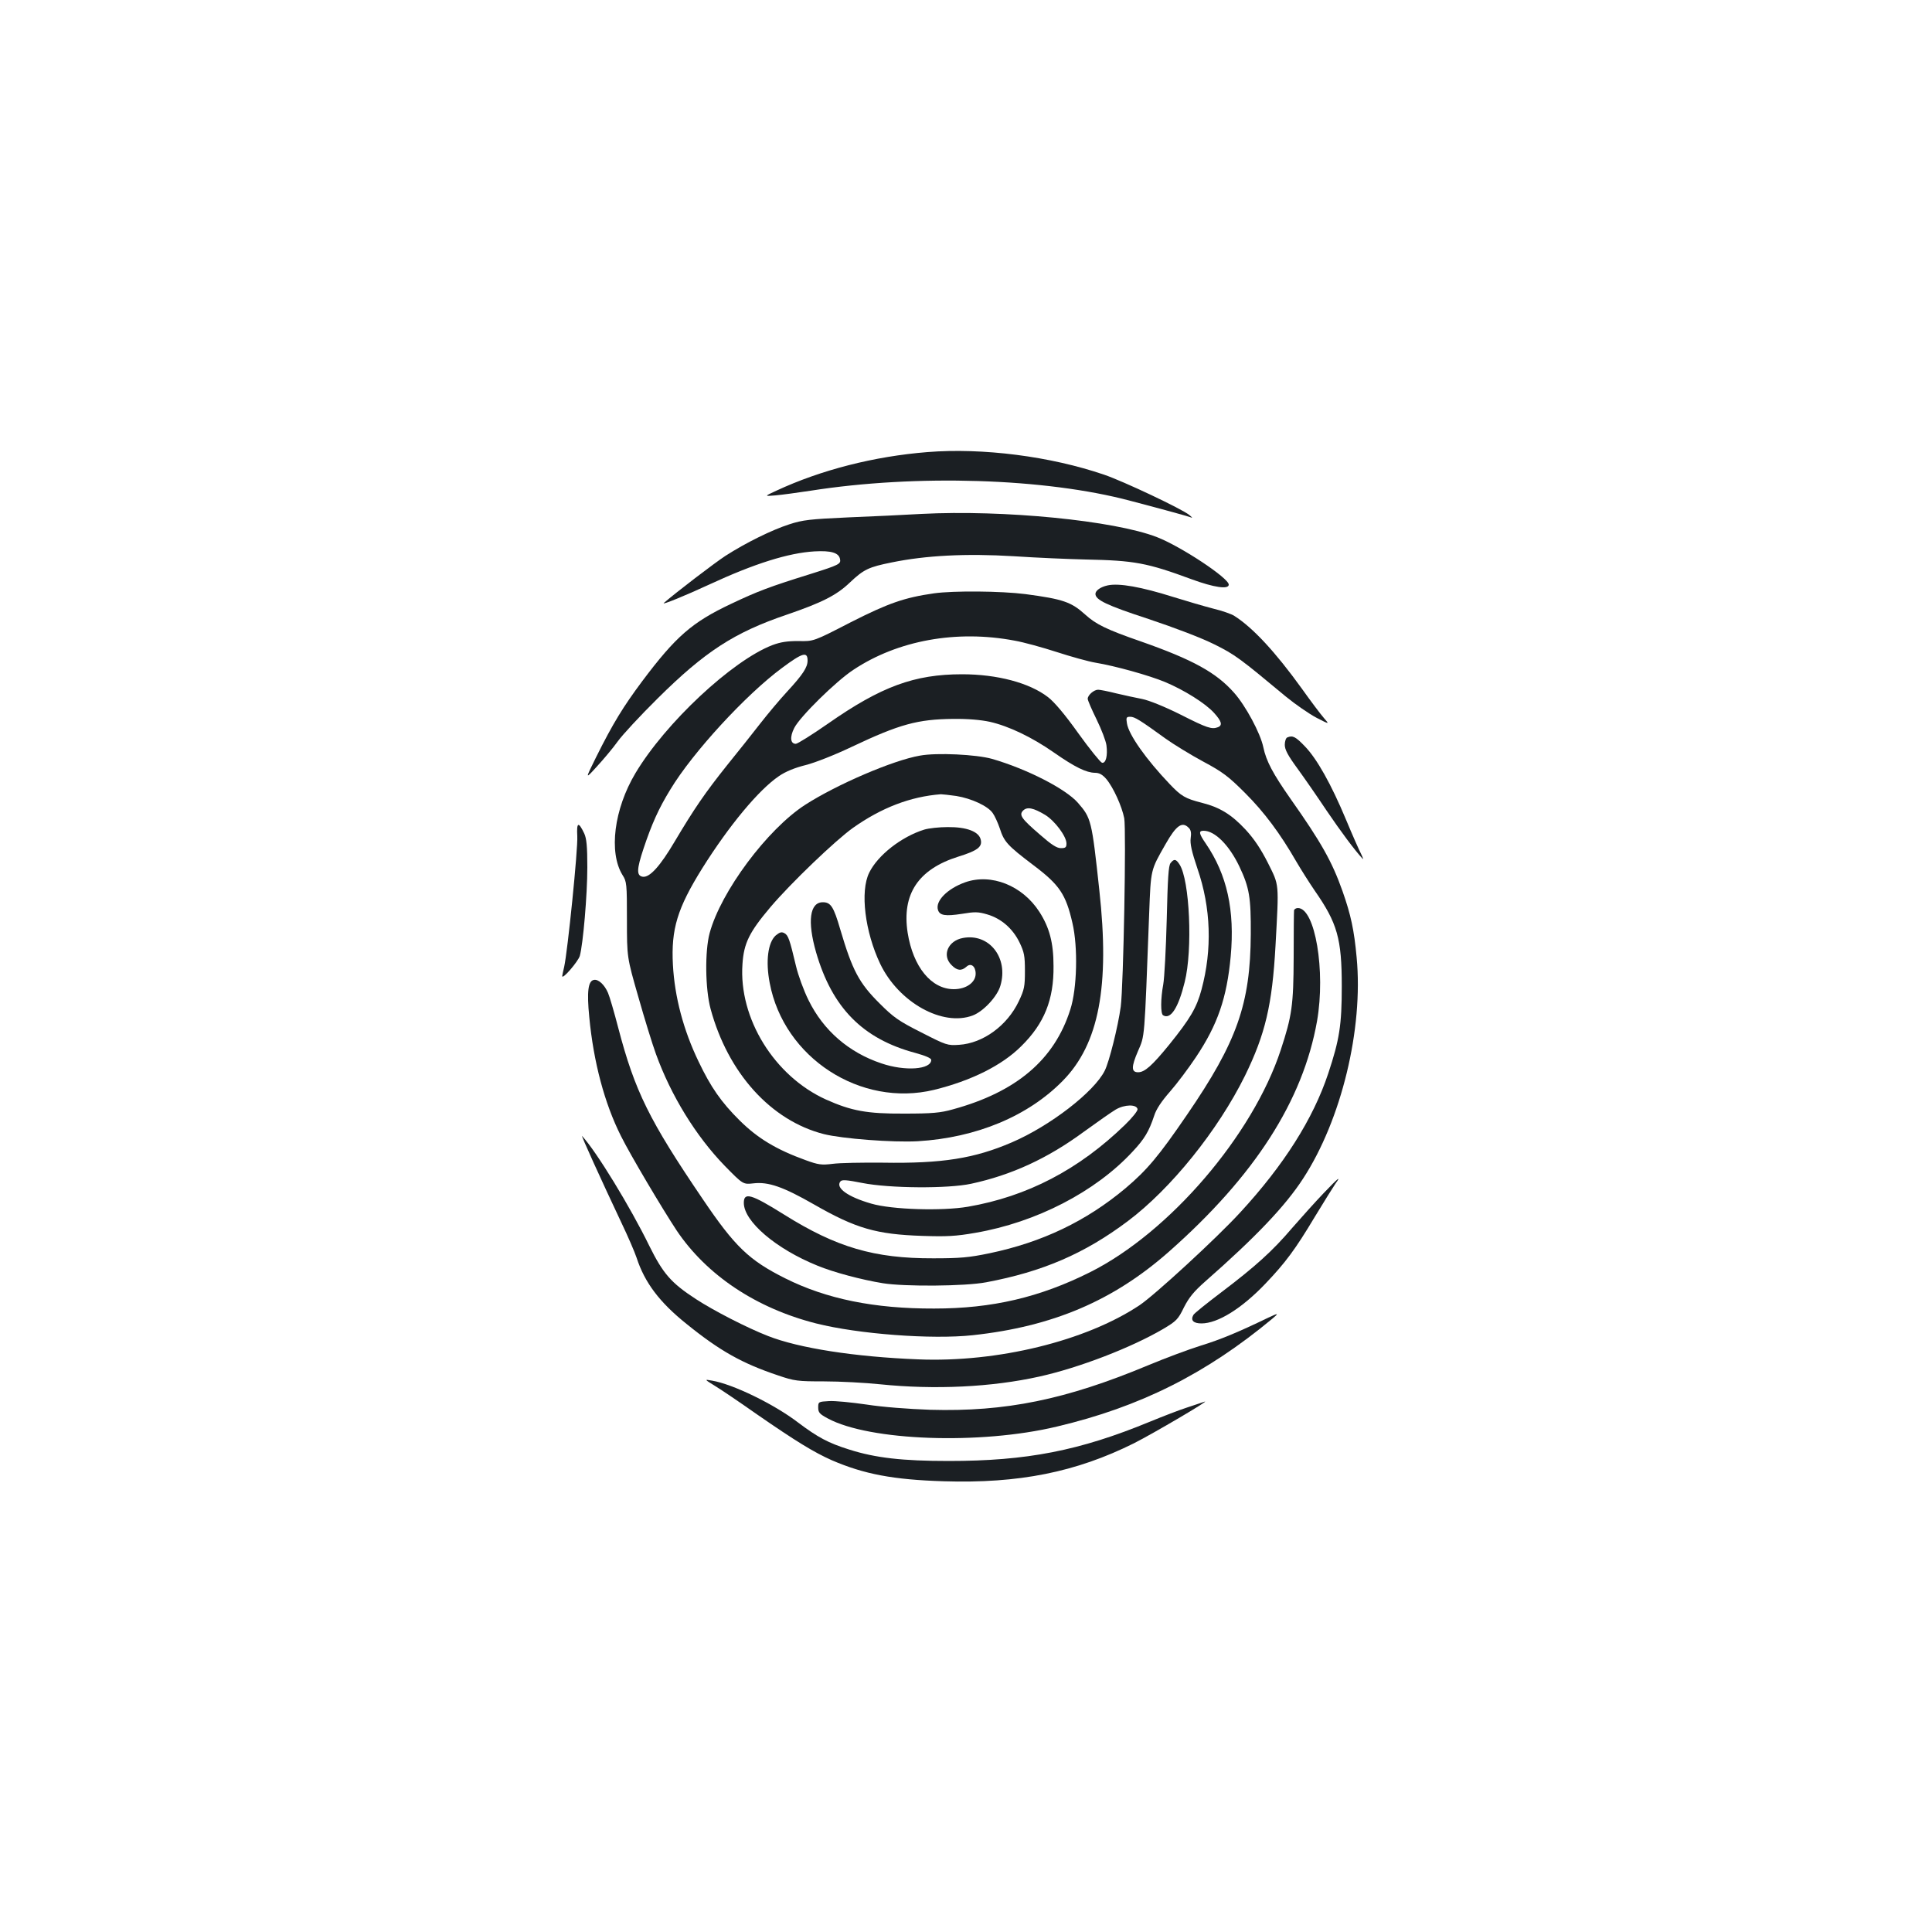 <?xml version="1.0" standalone="no"?>
<!DOCTYPE svg PUBLIC "-//W3C//DTD SVG 20010904//EN"
 "http://www.w3.org/TR/2001/REC-SVG-20010904/DTD/svg10.dtd">
<svg version="1.0" xmlns="http://www.w3.org/2000/svg"
 width="1000pt" height="1000pt" viewBox="0 0 1000 1000"
 preserveAspectRatio="xMidYMid meet">
<g transform="translate(0,1000) scale(0.1,-0.1)"
fill="#1b1f23" stroke="none">
<path d="M4800 7660 c-275 -22 -550 -92 -782 -200 -63 -29 -63 -29 -3 -24 33
3 114 14 180 24 547 86 1217 65 1655 -52 183 -48 283 -76 305 -83 20 -7 20 -7
0 10 -38 31 -340 174 -440 208 -278 95 -628 140 -915 117z"/>
<path d="M4770 7340 c-85 -5 -256 -13 -380 -18 -197 -9 -235 -13 -305 -36 -90
-29 -224 -95 -330 -163 -54 -35 -257 -190 -319 -244 -14 -13 111 38 234 95
235 109 411 164 545 172 87 5 127 -7 133 -40 5 -25 -4 -30 -153 -77 -212 -66
-273 -89 -412 -155 -201 -95 -285 -168 -459 -400 -97 -130 -151 -217 -239
-394 -57 -115 -57 -115 4 -48 34 37 83 95 108 130 25 35 118 135 207 223 244
242 396 341 667 433 184 63 259 101 328 167 72 68 97 80 217 104 175 36 384
47 631 32 120 -8 288 -15 373 -17 251 -5 317 -17 547 -102 117 -43 193 -54
193 -28 0 34 -248 198 -372 246 -222 86 -795 142 -1218 120z"/>
<path d="M5733 6970 c-37 -8 -63 -27 -63 -44 0 -31 58 -59 275 -130 138 -46
274 -98 340 -131 107 -53 132 -72 370 -270 50 -41 121 -90 159 -110 68 -35 68
-35 39 -2 -16 18 -68 87 -115 153 -137 190 -254 316 -349 376 -15 10 -64 27
-110 38 -46 12 -139 39 -206 60 -165 52 -281 73 -340 60z"/>
<path d="M4835 6929 c-154 -22 -237 -51 -432 -150 -192 -99 -192 -99 -270 -97
-58 0 -92 -5 -135 -21 -208 -80 -554 -403 -709 -663 -111 -186 -139 -410 -67
-527 22 -34 23 -46 23 -231 0 -195 0 -195 59 -400 32 -113 73 -246 91 -295 78
-216 207 -425 355 -578 96 -98 96 -98 150 -92 77 9 154 -18 313 -109 218 -125
323 -155 562 -163 124 -4 172 -2 274 16 314 54 621 212 814 421 61 65 84 104
111 185 10 33 38 75 82 125 36 41 96 121 134 178 113 169 160 307 180 521 22
240 -19 424 -129 585 -36 52 -38 66 -11 66 58 0 132 -74 185 -185 52 -110 60
-160 59 -350 -2 -361 -71 -557 -330 -935 -147 -215 -207 -286 -318 -380 -204
-171 -432 -280 -705 -337 -106 -22 -152 -26 -291 -26 -305 -1 -501 57 -771
226 -171 107 -209 118 -209 61 0 -96 166 -238 381 -325 82 -34 228 -73 339
-91 112 -18 425 -16 535 5 292 55 508 148 732 316 224 168 467 470 607 753
105 215 141 366 158 673 18 331 20 309 -39 428 -37 73 -71 124 -116 173 -73
78 -132 115 -227 139 -86 22 -106 34 -166 97 -121 127 -212 255 -221 314 -5
30 -3 34 17 34 23 0 49 -16 183 -113 42 -30 130 -84 195 -119 101 -54 131 -77
217 -163 99 -99 181 -209 265 -355 24 -41 67 -109 95 -150 117 -168 140 -248
140 -495 0 -201 -12 -276 -70 -451 -78 -235 -230 -475 -456 -720 -122 -133
-443 -428 -521 -480 -278 -185 -735 -297 -1146 -280 -328 13 -617 58 -777 121
-108 42 -281 131 -373 191 -129 84 -170 132 -241 275 -98 201 -274 489 -348
569 -9 10 101 -232 204 -450 33 -69 68 -150 78 -180 42 -129 119 -231 259
-343 173 -140 288 -204 473 -266 85 -29 101 -31 239 -31 82 0 212 -7 289 -15
283 -29 578 -15 825 40 207 46 476 150 640 246 69 41 78 50 108 112 26 51 51
82 110 134 263 231 415 391 507 533 198 304 312 774 277 1144 -13 142 -30 221
-73 343 -54 153 -111 254 -269 478 -91 130 -126 195 -141 267 -15 73 -92 216
-152 283 -92 104 -214 171 -482 265 -179 62 -233 89 -288 139 -72 65 -114 80
-310 106 -126 16 -371 18 -472 4z m417 -245 c46 -8 144 -35 218 -59 74 -24
164 -49 200 -55 103 -17 278 -66 360 -100 98 -41 209 -110 254 -160 39 -43 45
-64 20 -74 -32 -12 -55 -5 -193 65 -84 42 -164 74 -199 81 -31 6 -92 19 -134
29 -43 11 -85 19 -94 19 -22 0 -54 -28 -54 -47 0 -8 21 -56 46 -107 25 -51 48
-111 51 -134 7 -53 -3 -94 -23 -90 -8 2 -64 71 -123 153 -69 97 -125 163 -157
187 -96 74 -263 118 -444 118 -247 0 -419 -63 -695 -256 -82 -57 -157 -104
-166 -104 -28 0 -32 35 -8 82 29 58 216 242 306 301 230 153 535 208 835 151z
m-1072 -103 c0 -35 -24 -72 -106 -161 -38 -41 -100 -115 -139 -165 -38 -49
-115 -146 -171 -215 -115 -144 -171 -226 -272 -396 -75 -127 -129 -187 -165
-182 -33 5 -32 38 4 146 42 126 78 207 139 306 115 191 391 491 578 629 106
79 132 86 132 38z m943 -317 c98 -22 219 -80 332 -159 109 -76 167 -104 212
-105 23 0 39 -9 59 -32 37 -44 81 -142 93 -203 11 -61 -4 -867 -18 -975 -14
-103 -60 -287 -83 -332 -55 -110 -283 -286 -481 -371 -193 -83 -360 -110 -667
-105 -107 1 -224 -1 -260 -6 -58 -7 -74 -5 -140 19 -152 55 -248 113 -341 205
-96 95 -150 173 -213 305 -79 164 -124 335 -133 501 -10 185 23 293 152 500
138 220 292 406 397 477 35 24 82 43 138 57 48 12 152 53 240 95 247 117 340
142 523 144 75 1 144 -5 190 -15z m1030 -549 c11 -10 14 -27 10 -53 -4 -29 5
-69 35 -158 70 -203 77 -418 21 -626 -25 -94 -59 -151 -167 -285 -88 -108
-127 -143 -161 -143 -36 0 -36 28 -1 109 36 84 33 47 58 711 9 234 7 224 85
361 55 97 86 119 120 84z m-265 -1456 c1 -9 -27 -44 -65 -81 -239 -232 -506
-371 -813 -424 -135 -23 -394 -15 -500 16 -122 35 -187 82 -160 115 8 10 32 8
113 -8 141 -28 444 -30 564 -4 208 45 394 130 583 269 69 50 143 102 165 115
46 27 108 28 113 2z"/>
<path d="M4762 6089 c-140 -24 -432 -150 -595 -255 -196 -127 -436 -449 -494
-664 -25 -93 -23 -288 5 -392 90 -332 312 -578 586 -648 96 -24 356 -44 486
-37 304 18 572 130 752 314 186 190 243 488 188 986 -39 362 -42 373 -111 452
-63 72 -264 175 -444 227 -81 23 -287 33 -373 17z m188 -209 c79 -13 163 -52
188 -88 11 -15 27 -51 37 -80 22 -69 39 -88 175 -191 134 -101 167 -150 201
-299 29 -124 24 -339 -11 -447 -82 -260 -279 -427 -608 -517 -64 -18 -106 -22
-252 -22 -193 -1 -273 14 -405 73 -267 121 -452 420 -432 701 7 108 35 165
145 295 106 125 337 346 427 410 147 104 297 162 455 174 8 0 44 -4 80 -9z
m460 -98 c50 -31 110 -111 110 -148 0 -20 -5 -24 -29 -24 -21 0 -49 18 -106
68 -99 85 -112 104 -89 127 21 20 52 14 114 -23z"/>
<path d="M4784 5706 c-119 -37 -241 -133 -285 -223 -48 -97 -22 -306 57 -472
96 -200 323 -326 479 -267 55 21 127 98 143 154 43 144 -58 273 -194 247 -77
-14 -110 -90 -59 -140 28 -29 51 -32 77 -9 23 22 48 3 48 -36 0 -45 -49 -80
-113 -80 -117 0 -211 116 -239 292 -31 200 55 329 262 394 100 31 126 51 116
89 -10 41 -73 65 -171 64 -44 0 -98 -6 -121 -13z"/>
<path d="M4995 5433 c-92 -33 -155 -97 -140 -143 9 -29 39 -33 124 -20 66 11
84 11 131 -3 72 -21 132 -73 167 -145 24 -50 28 -69 28 -147 0 -81 -3 -97 -32
-158 -60 -126 -185 -217 -309 -225 -60 -4 -66 -2 -195 64 -117 59 -144 78
-215 149 -108 107 -142 172 -205 385 -34 117 -49 140 -90 140 -68 0 -81 -99
-35 -259 83 -287 241 -448 514 -521 51 -14 82 -27 82 -36 0 -50 -135 -60 -258
-18 -168 56 -300 170 -377 327 -25 50 -54 130 -65 177 -33 139 -40 159 -60
170 -15 8 -24 5 -45 -12 -40 -36 -53 -133 -31 -246 73 -387 470 -645 851 -553
191 47 351 126 451 226 119 117 169 241 167 415 0 120 -21 199 -73 280 -88
137 -250 201 -385 153z"/>
<path d="M6059 5533 c-11 -12 -15 -80 -20 -292 -4 -152 -12 -303 -18 -336 -14
-75 -14 -152 -1 -160 39 -24 79 38 112 172 42 167 26 529 -27 609 -18 28 -28
30 -46 7z"/>
<path d="M6663 6183 c-7 -2 -13 -20 -13 -38 0 -25 16 -55 65 -122 35 -48 103
-146 151 -218 74 -109 146 -206 187 -250 5 -5 1 6 -8 25 -10 19 -45 98 -77
175 -78 187 -152 318 -214 382 -48 50 -63 58 -91 46z"/>
<path d="M2988 5672 c4 -65 -50 -597 -68 -677 -5 -22 -10 -43 -10 -47 0 -21
82 75 91 104 17 61 39 316 39 459 0 108 -4 149 -16 175 -30 63 -40 59 -36 -14z"/>
<path d="M6698 5288 c-1 -7 -2 -116 -2 -243 -1 -250 -9 -303 -67 -480 -145
-441 -576 -944 -987 -1150 -260 -130 -506 -188 -807 -188 -310 -1 -558 50
-770 156 -188 94 -261 164 -428 411 -277 408 -351 558 -437 886 -21 81 -45
163 -53 181 -18 42 -50 72 -73 67 -30 -5 -37 -61 -24 -192 22 -233 79 -447
164 -616 48 -97 215 -378 289 -490 155 -230 410 -401 721 -480 218 -55 598
-84 811 -61 415 45 728 179 1015 432 445 393 694 782 767 1194 45 259 -10 585
-99 585 -10 0 -19 -6 -20 -12z"/>
<path d="M6849 3822 c-41 -43 -113 -123 -160 -177 -103 -121 -191 -200 -369
-335 -74 -56 -139 -108 -143 -116 -16 -28 0 -44 42 -44 84 0 208 77 331 206
104 109 155 178 255 345 48 79 96 156 107 172 32 44 16 32 -63 -51z"/>
<path d="M6565 3180 c-155 -75 -249 -114 -350 -145 -64 -20 -187 -66 -273
-102 -427 -178 -737 -241 -1127 -230 -113 4 -246 14 -329 27 -76 11 -164 20
-195 18 -55 -3 -56 -4 -56 -33 0 -26 7 -34 50 -57 215 -116 788 -137 1185 -42
432 102 773 274 1115 558 36 30 33 31 -20 6z"/>
<path d="M3700 2827 c30 -18 129 -85 220 -149 201 -139 293 -195 385 -236 167
-72 318 -101 580 -109 389 -12 684 47 985 197 99 50 400 227 365 215 -11 -4
-51 -17 -90 -30 -38 -12 -126 -46 -194 -74 -364 -150 -636 -203 -1041 -203
-239 0 -379 16 -514 59 -109 34 -164 64 -265 140 -124 95 -338 199 -446 217
-40 7 -40 7 15 -27z"/>
</g>
</svg>
